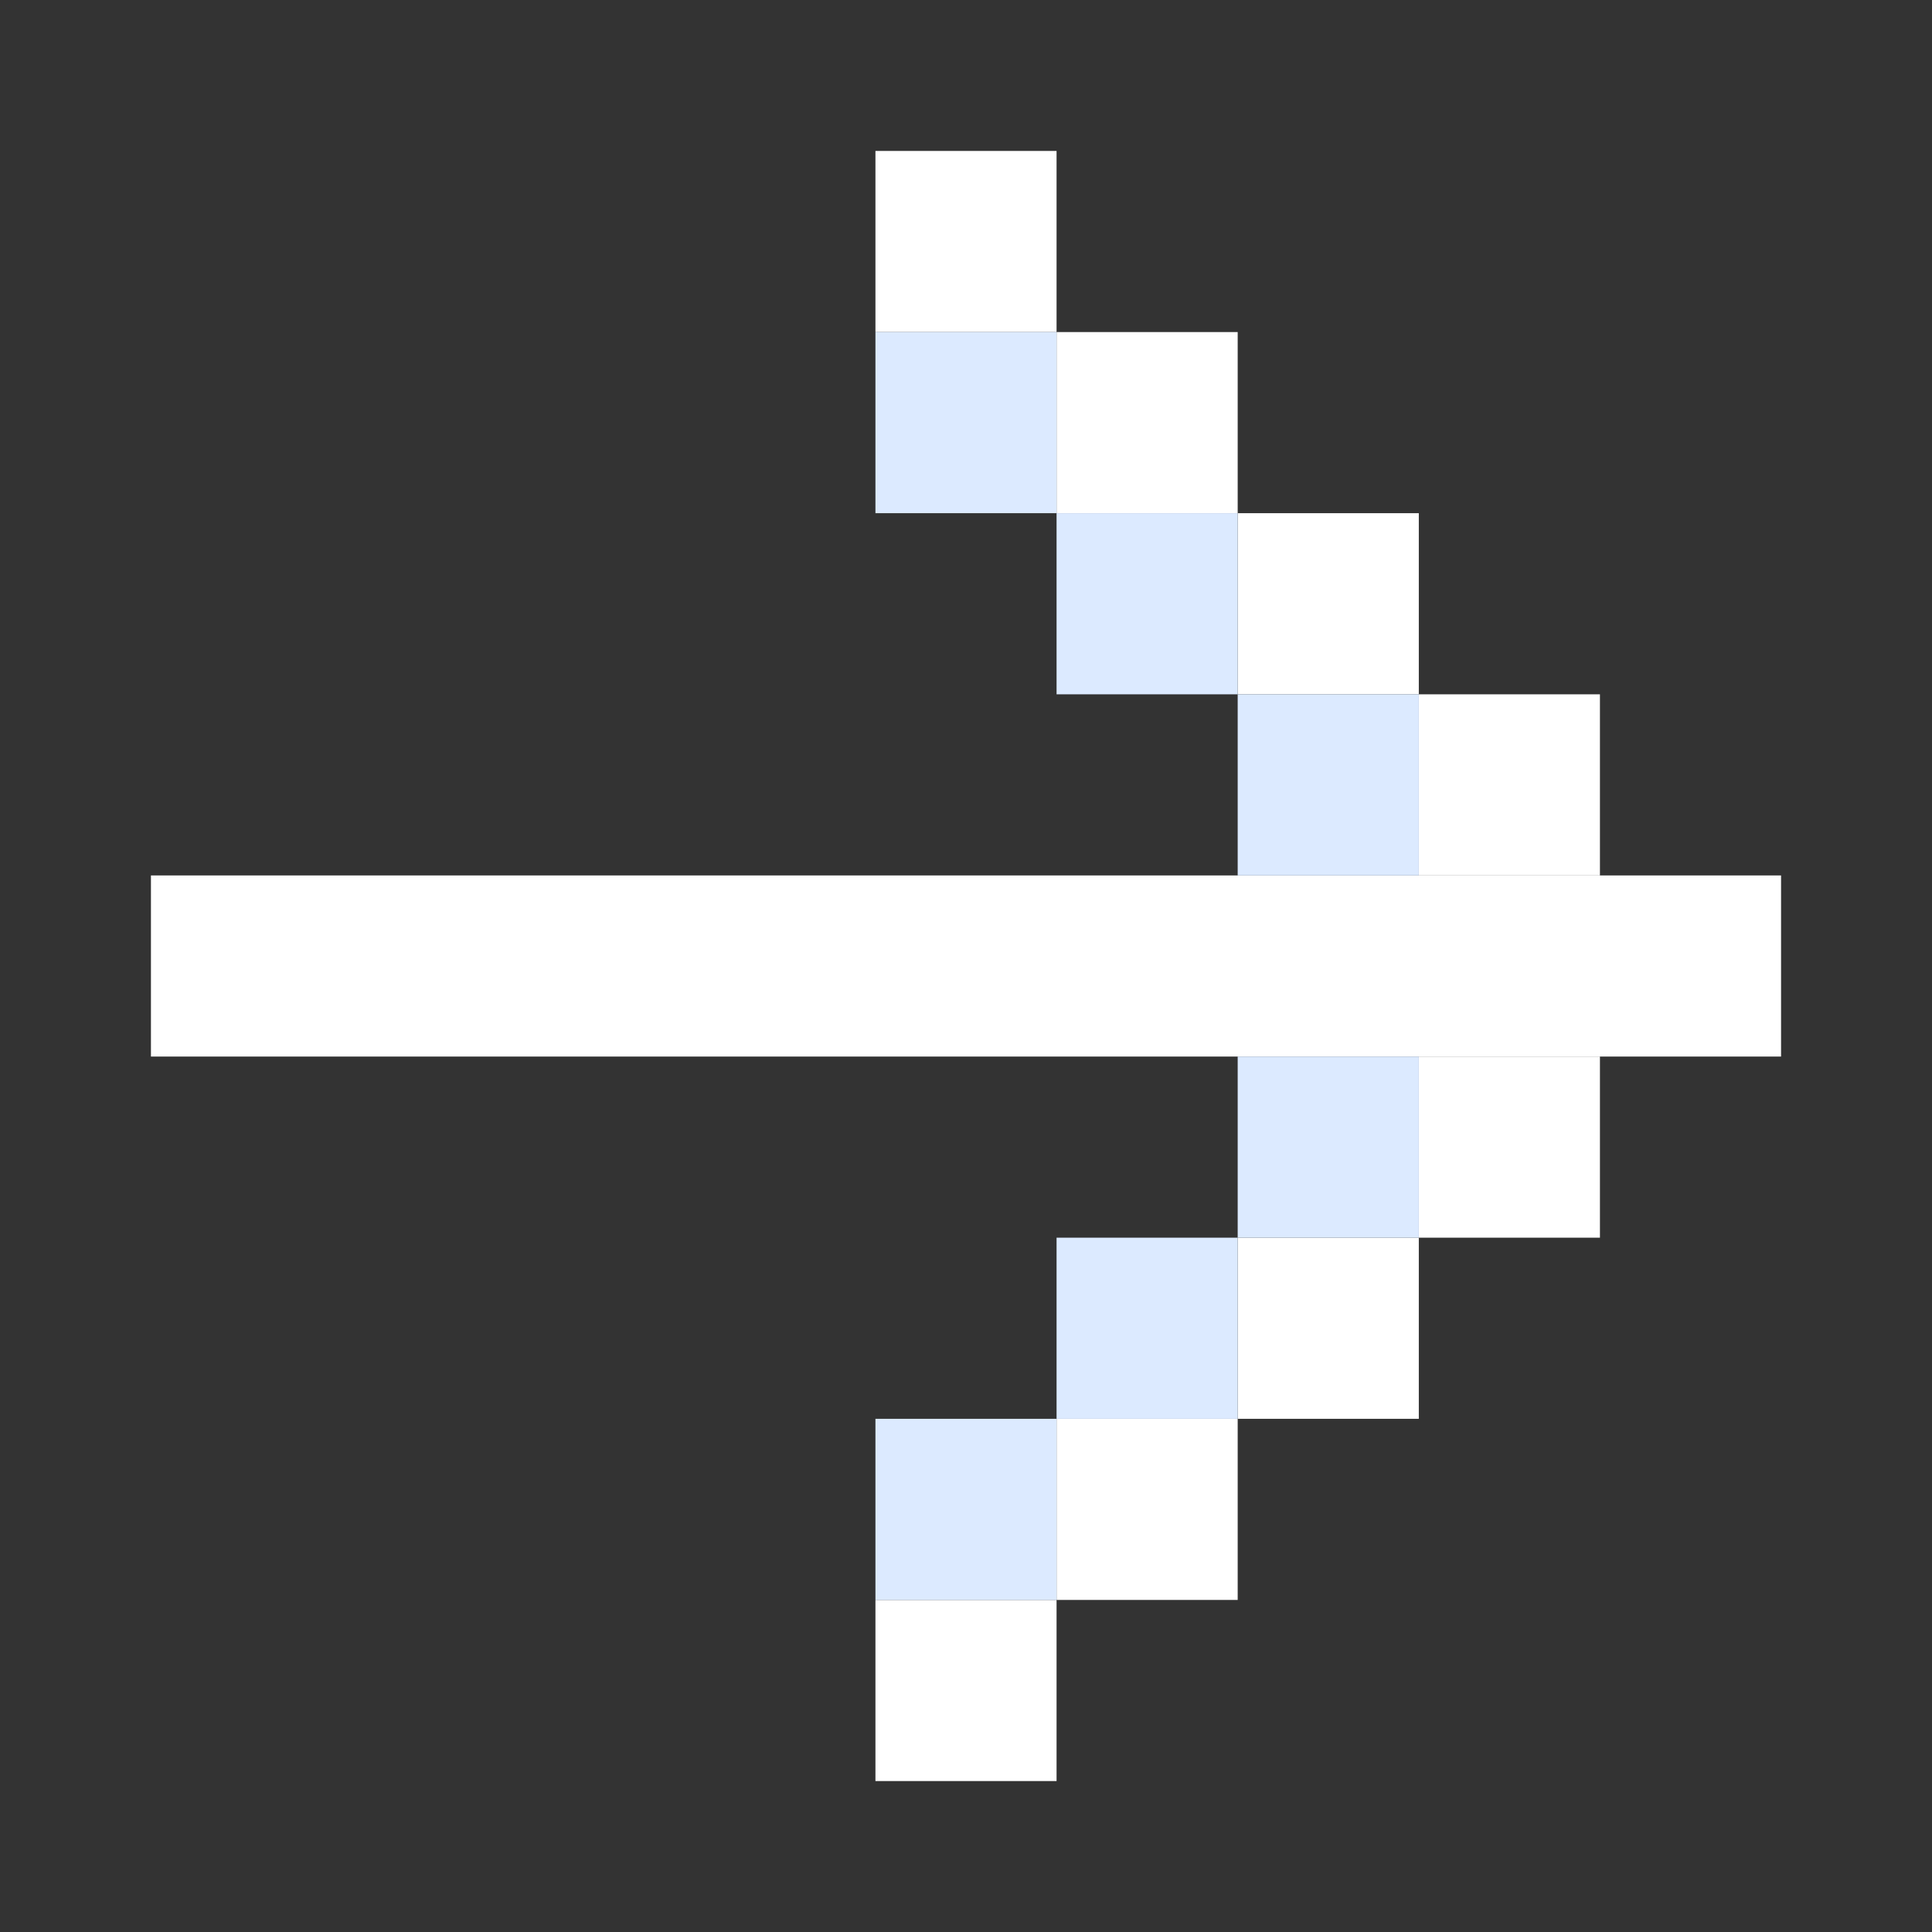 <svg width="16" height="16" viewBox="0 0 16 16" fill="none" xmlns="http://www.w3.org/2000/svg">
    <rect x="0" y="0" width="16" height="16" fill="#333333" stroke="none"/>
    <rect x="1.25" y="7.25" width="13.5" height="1.5" fill="white"/>
    <rect x="11.75" y="8.75" width="1.5" height="1.5" fill="white"/>
    <rect x="10.25" y="10.25" width="1.5" height="1.5" fill="white"/>
    <rect x="8.75" y="11.75" width="1.5" height="1.5" fill="white"/>
    <rect x="7.25" y="13.25" width="1.5" height="1.5" fill="white"/>
    <rect x="11.75" y="5.75" width="1.5" height="1.5" fill="white"/>
    <rect x="10.25" y="4.25" width="1.5" height="1.5" fill="white"/>
    <rect x="10.25" y="5.75" width="1.5" height="1.5" fill="#DCEAFF"/>
    <rect x="10.25" y="8.75" width="1.5" height="1.5" fill="#DCEAFF"/>
    <rect x="8.75" y="10.25" width="1.5" height="1.5" fill="#DCEAFF"/>
    <rect x="7.25" y="11.75" width="1.5" height="1.5" fill="#DCEAFF"/>
    <rect x="8.75" y="2.75" width="1.5" height="1.5" fill="white"/>
    <rect x="8.75" y="4.25" width="1.5" height="1.5" fill="#DCEAFF"/>
    <rect x="7.25" y="1.25" width="1.5" height="1.5" fill="white"/>
    <rect x="7.25" y="2.75" width="1.5" height="1.5" fill="#DCEAFF"/>
</svg>
